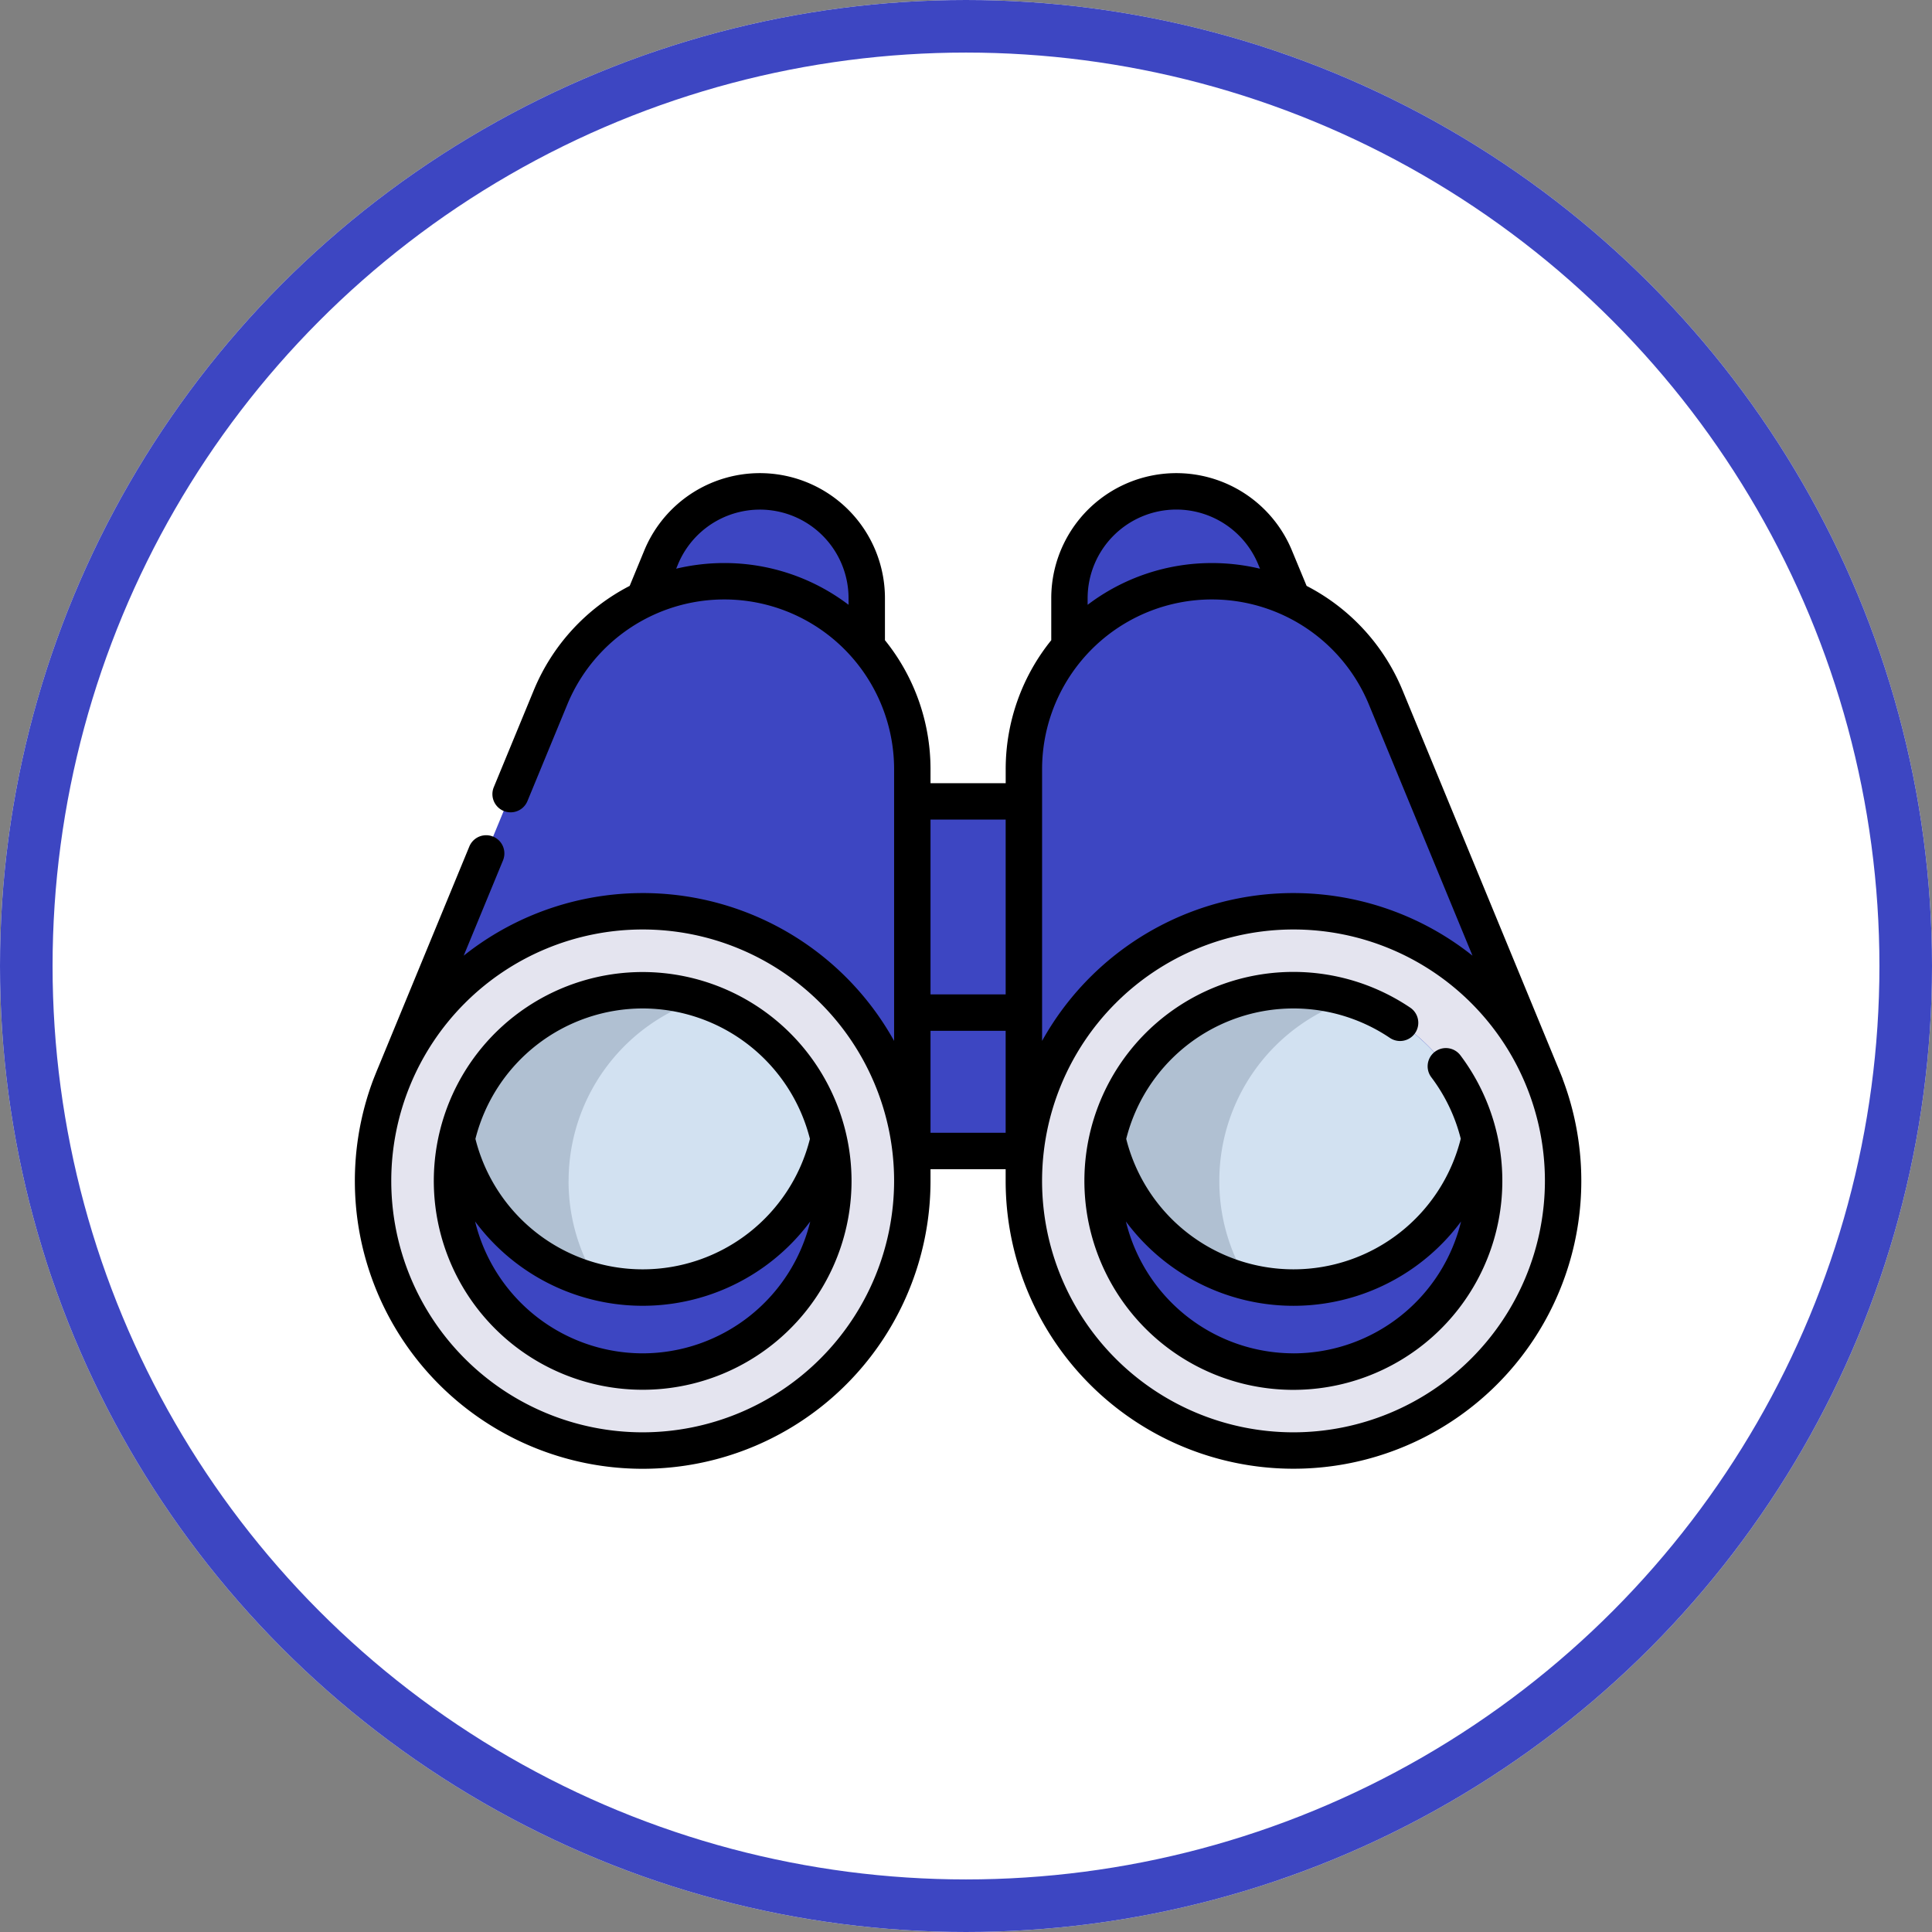 <svg xmlns="http://www.w3.org/2000/svg" width="147" height="147" viewBox="0 0 147 147">
  <rect x="0" y="0" width="147" height="147" fill="#808080" stroke="none"/>
  <g id="Grupo_112767" data-name="Grupo 112767" transform="translate(-249 -3790.93)">
    <g id="Elipse_5104" data-name="Elipse 5104" transform="translate(249 3790.93)" fill="#fff" stroke="#3d46c2" stroke-width="4">
      <circle cx="73.5" cy="73.5" r="73.5" stroke="none"/>
      <circle cx="73.5" cy="73.5" r="71.5" fill="none"/>
    </g>
    <g id="_007-binoculares" data-name="007-binoculares" transform="translate(276 3826.93)">
      <g id="Grupo_112465" data-name="Grupo 112465" transform="translate(38.462 1.385)">
        <path id="Trazado_160689" data-name="Trazado 160689" d="M211.023,137.027h16.394v26.6H211.023Zm0,0" transform="translate(-211.023 -113.437)" fill="#3d46c2"/>
        <path id="Trazado_160690" data-name="Trazado 160690" d="M298.3,19.412v-3.68a8.13,8.13,0,0,1,15.647-3.1l1.314,3.185" transform="translate(-282.393 -7.601)" fill="#3d46c2"/>
        <path id="Trazado_160691" data-name="Trazado 160691" d="M279.289,59.436v31.32l23.468-4.295,16.236-2.972L306.821,53.981A14.3,14.3,0,0,0,293.6,45.129c-.244,0-.486.006-.726.019a14.306,14.306,0,0,0-13.58,14.288Zm0,0" transform="translate(-266.847 -38.289)" fill="#3d46c2"/>
      </g>
      <path id="Trazado_160693" data-name="Trazado 160693" d="M320.314,203.413A20.515,20.515,0,1,1,299.8,182.9,20.515,20.515,0,0,1,320.314,203.413Zm0,0" transform="translate(-228.381 -149.563)" fill="#e4e4ef"/>
      <path id="Trazado_160694" data-name="Trazado 160694" d="M341.264,230.374a14.507,14.507,0,1,1-14.507-14.506A14.507,14.507,0,0,1,341.264,230.374Zm0,0" transform="translate(-255.339 -176.523)" fill="#3d46c2"/>
      <path id="Trazado_160695" data-name="Trazado 160695" d="M314.191,227.174a14.508,14.508,0,0,0,28.3,0,14.509,14.509,0,0,0-28.3,0Zm0,0" transform="translate(-256.926 -176.519)" fill="#d2e1f1"/>
      <path id="Trazado_160696" data-name="Trazado 160696" d="M120.645,15.816l1.313-3.185a8.131,8.131,0,0,1,15.648,3.1v3.68" transform="translate(-98.656 -6.216)" fill="#3d46c2"/>
      <path id="Trazado_160697" data-name="Trazado 160697" d="M54.575,59.436v31.32L31.107,86.461,14.871,83.489,27.043,53.981a14.3,14.3,0,0,1,13.225-8.851c.244,0,.486.006.726.019a14.306,14.306,0,0,1,13.58,14.288Zm0,0" transform="translate(-12.161 -36.904)" fill="#3d46c2"/>
      <path id="Trazado_160699" data-name="Trazado 160699" d="M48.631,203.413A20.515,20.515,0,1,1,28.116,182.9,20.515,20.515,0,0,1,48.631,203.413Zm0,0" transform="translate(-6.216 -149.563)" fill="#e4e4ef"/>
      <path id="Trazado_160700" data-name="Trazado 160700" d="M69.58,230.374a14.507,14.507,0,1,1-14.506-14.506A14.507,14.507,0,0,1,69.58,230.374Zm0,0" transform="translate(-33.173 -176.523)" fill="#3d46c2"/>
      <path id="Trazado_160701" data-name="Trazado 160701" d="M70.823,227.174a14.508,14.508,0,0,1-28.3,0,14.509,14.509,0,0,1,28.3,0Zm0,0" transform="translate(-34.77 -176.519)" fill="#d2e1f1"/>
      <path id="Trazado_160702" data-name="Trazado 160702" d="M51.023,230.371a14.41,14.41,0,0,0,2.217,7.708,14.533,14.533,0,0,1-10.729-10.905A14.517,14.517,0,0,1,61.1,216.555a14.512,14.512,0,0,0-10.073,13.816Zm0,0" transform="translate(-34.763 -176.52)" fill="#b0c0d2"/>
      <path id="Trazado_160703" data-name="Trazado 160703" d="M322.7,230.371a14.41,14.41,0,0,0,2.217,7.708,14.533,14.533,0,0,1-10.729-10.905,14.516,14.516,0,0,1,18.584-10.619A14.512,14.512,0,0,0,322.7,230.371Zm0,0" transform="translate(-256.926 -176.52)" fill="#b0c0d2"/>
      <path id="Trazado_160704" data-name="Trazado 160704" d="M48.86,208.266a15.892,15.892,0,1,0,15.891,15.892A15.91,15.91,0,0,0,48.86,208.266Zm0,2.771a13.143,13.143,0,0,1,12.725,9.923,13.12,13.12,0,0,1-25.451,0A13.143,13.143,0,0,1,48.86,211.037Zm0,26.242a13.142,13.142,0,0,1-12.751-10.034,15.878,15.878,0,0,0,25.5,0A13.143,13.143,0,0,1,48.86,237.279Zm0,0" transform="translate(-26.96 -170.307)"/>
      <path id="Trazado_160705" data-name="Trazado 160705" d="M91.9,46.086c0-.009-.267-.673-.374-.922l-11.8-28.615a15.65,15.65,0,0,0-7.31-7.97L71.3,5.887a9.516,9.516,0,0,0-18.313,3.63v3.195a15.616,15.616,0,0,0-3.467,9.822V23.59H43.8V22.533a15.616,15.616,0,0,0-3.467-9.822V9.517a9.516,9.516,0,0,0-18.313-3.63l-1.11,2.692a15.649,15.649,0,0,0-7.309,7.97l-3.03,7.345a1.385,1.385,0,1,0,2.561,1.057l3.03-7.345A12.922,12.922,0,0,1,41.03,22.533V43.2A21.876,21.876,0,0,0,8.282,36.713l2.99-7.249a1.385,1.385,0,1,0-2.562-1.057L1.8,45.163c-.108.249-.4.987-.417,1.034A21.9,21.9,0,1,0,43.8,53.851V52.96h5.717v.891a21.9,21.9,0,1,0,42.377-7.765ZM28.109,6.84a15.828,15.828,0,0,0-3.66.43l.135-.327A6.746,6.746,0,0,1,37.564,9.517v.5A15.612,15.612,0,0,0,28.109,6.84ZM62.5,2.771a6.743,6.743,0,0,1,6.235,4.173l.135.327a15.791,15.791,0,0,0-3.661-.43,15.612,15.612,0,0,0-9.455,3.178v-.5A6.754,6.754,0,0,1,62.5,2.771ZM52.289,22.533a12.921,12.921,0,0,1,24.866-4.928l7.882,19.108A21.876,21.876,0,0,0,52.289,43.2Zm-2.771,3.828v13.3H43.8v-13.3ZM21.9,72.981A19.13,19.13,0,1,1,41.03,53.851,19.151,19.151,0,0,1,21.9,72.981ZM43.8,50.189V42.431h5.717v7.758ZM71.418,72.981a19.13,19.13,0,1,1,19.13-19.13A19.151,19.151,0,0,1,71.418,72.981Zm0,0" transform="translate(0 0)"/>
      <path id="Trazado_160706" data-name="Trazado 160706" d="M331.3,214.332a1.385,1.385,0,0,0-.273,1.94,13.012,13.012,0,0,1,2.24,4.677,13.12,13.12,0,0,1-25.453.013,13.123,13.123,0,0,1,20.06-7.685,1.386,1.386,0,0,0,1.551-2.3,15.9,15.9,0,1,0,3.815,3.625A1.384,1.384,0,0,0,331.3,214.332ZM320.54,237.278a13.141,13.141,0,0,1-12.75-10.032,15.877,15.877,0,0,0,25.5,0,13.142,13.142,0,0,1-12.751,10.034Zm0,0" transform="translate(-249.123 -170.307)"/>
    </g>
  </g>
</svg>
